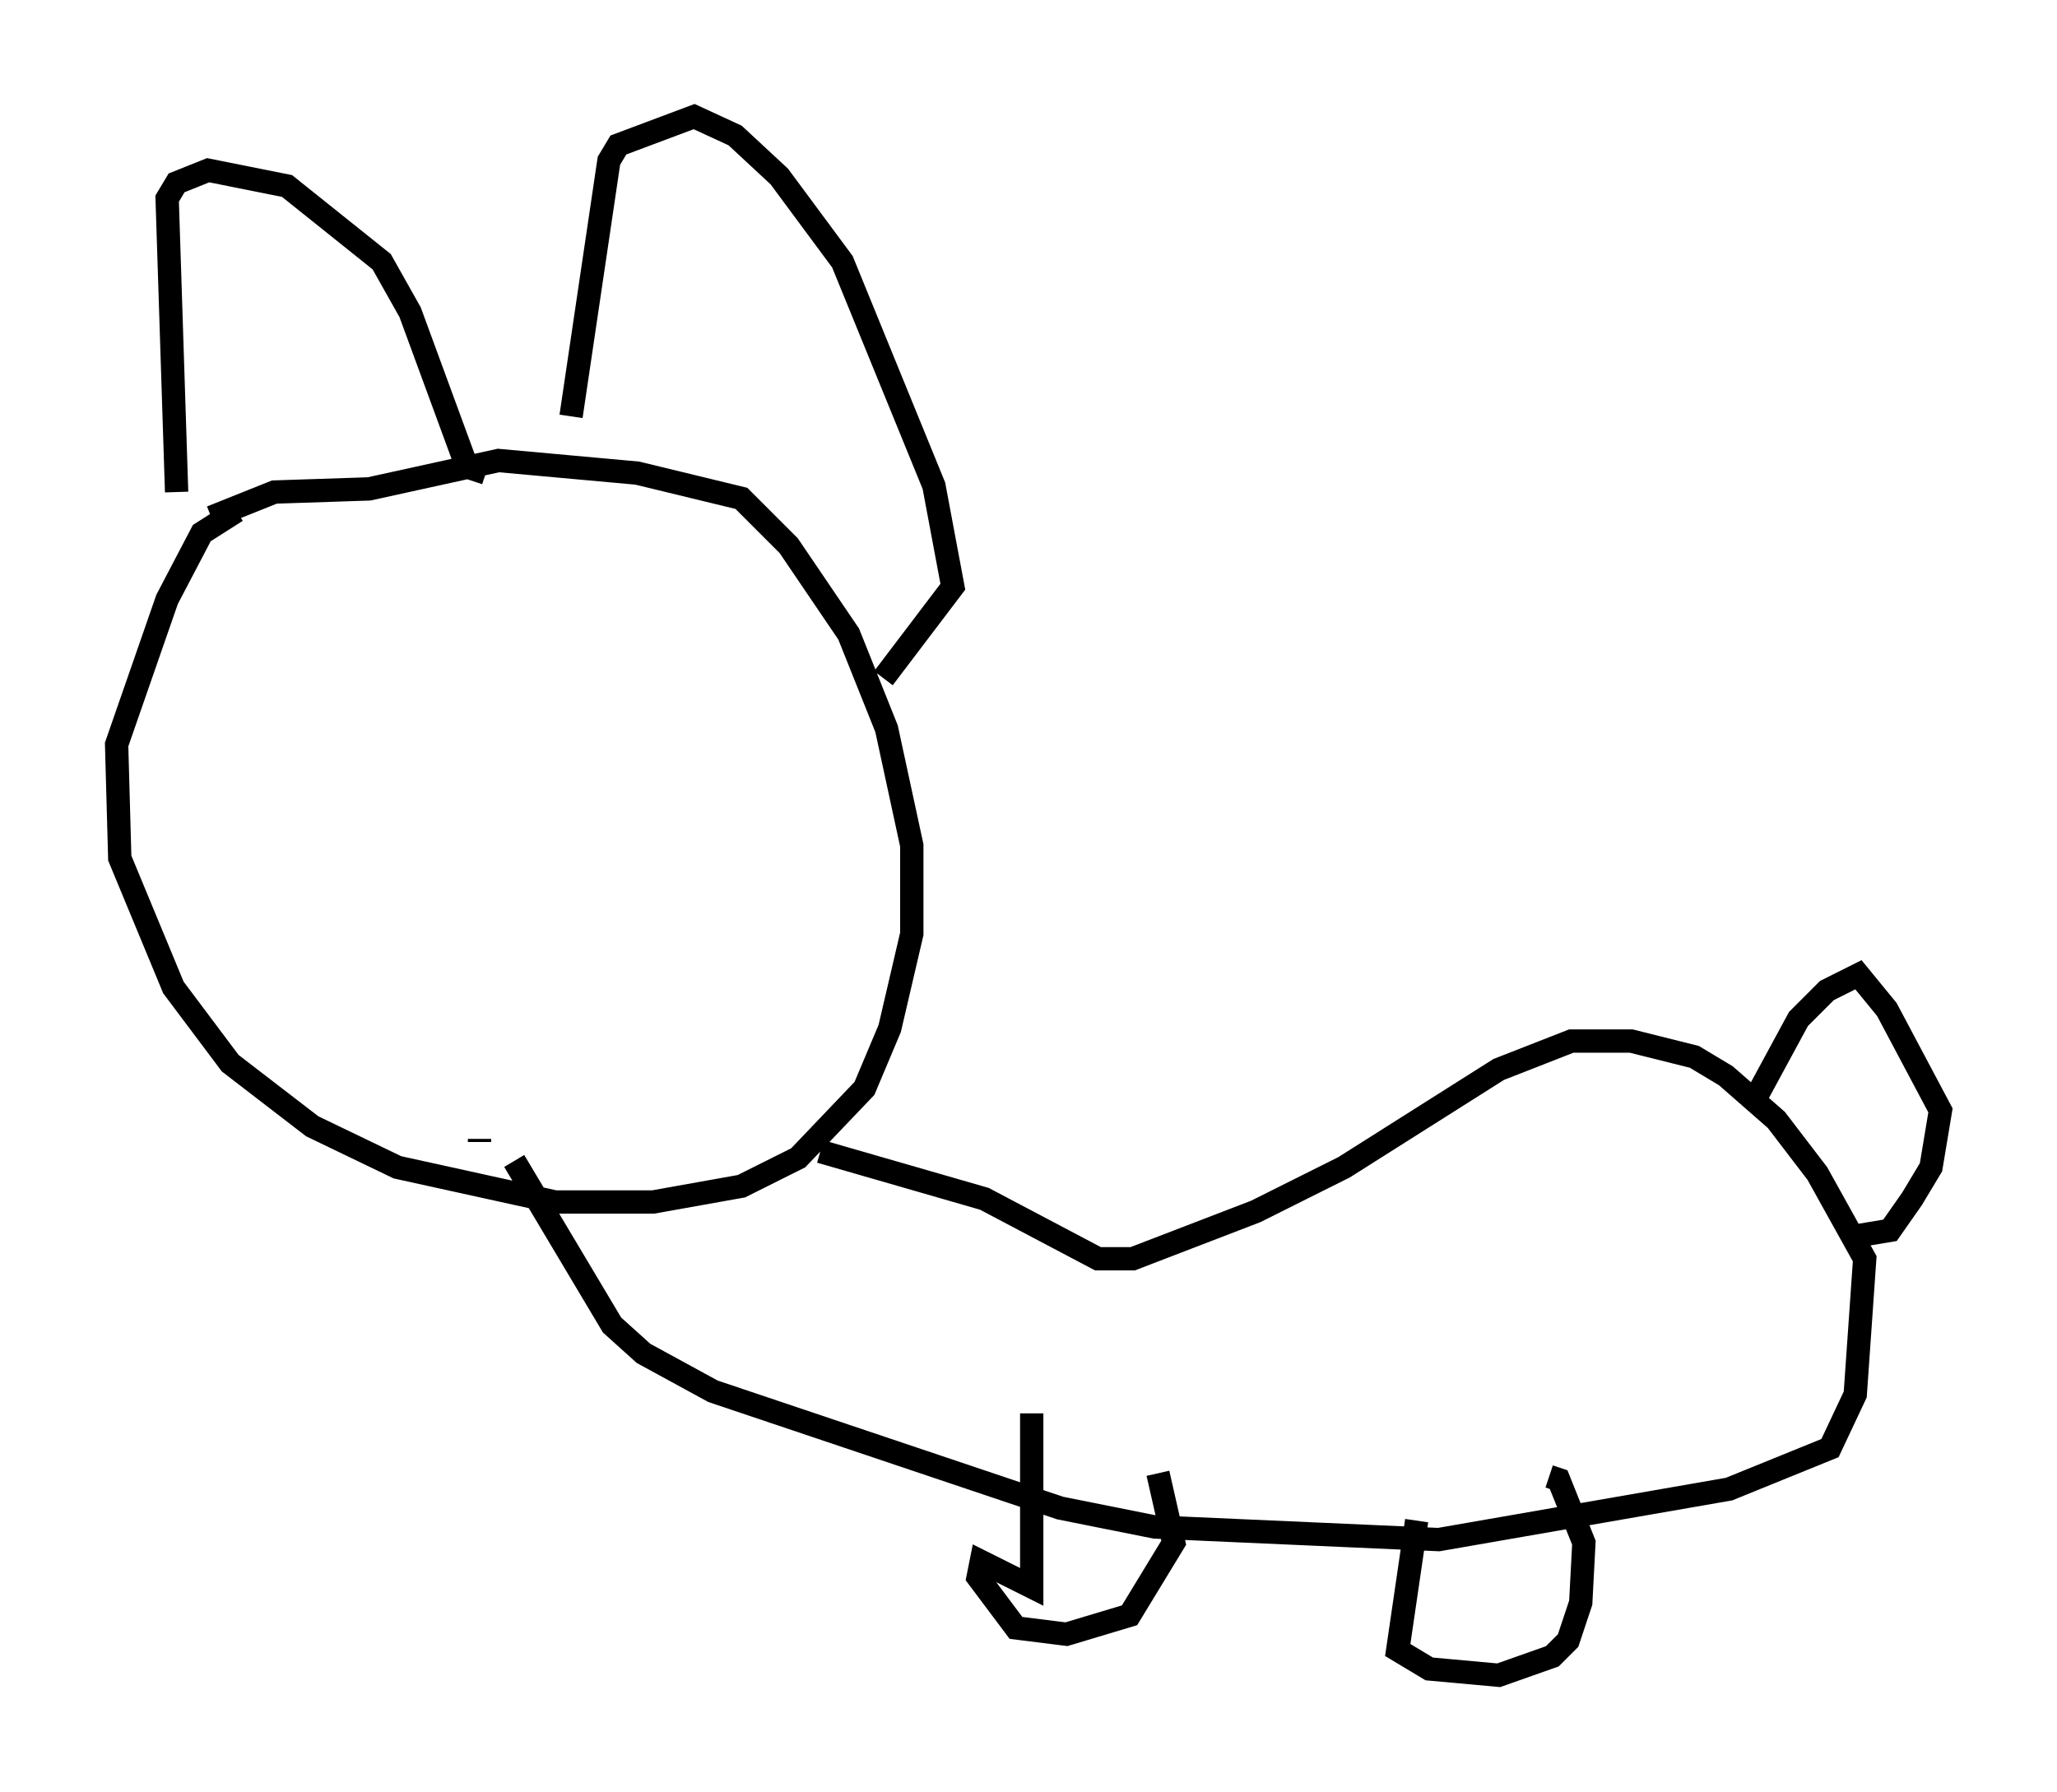 <?xml version="1.0" encoding="utf-8" ?>
<svg baseProfile="full" height="76.846" version="1.1" width="88.213" xmlns="http://www.w3.org/2000/svg" xmlns:ev="http://www.w3.org/2001/xml-events" xmlns:xlink="http://www.w3.org/1999/xlink"><defs /><rect fill="white" height="76.846" width="88.213" x="0" y="0" /><path d="M12.848, 21.915 m-2.706, 0.0 l-1.488, 0.947 -1.488, 2.842 l-2.165, 6.225 0.135, 4.871 l2.3, 5.548 2.436, 3.248 l3.518, 2.706 3.654, 1.759 l6.766, 1.488 4.195, 0.0 l3.789, -0.677 2.436, -1.218 l2.842, -2.977 1.083, -2.571 l0.947, -4.059 0.0, -3.789 l-1.083, -5.007 -1.624, -4.059 l-2.571, -3.789 -2.03, -2.03 l-4.465, -1.083 -5.954, -0.541 l-5.548, 1.218 -4.059, 0.135 l-2.706, 1.083 m-1.488, -1.083 l-0.406, -12.584 0.406, -0.677 l1.353, -0.541 3.383, 0.677 l4.059, 3.248 1.218, 2.165 l2.436, 6.631 0.812, 0.271 m3.654, -2.436 l1.624, -10.961 0.406, -0.677 l3.248, -1.218 1.759, 0.812 l1.894, 1.759 2.706, 3.654 l3.924, 9.607 0.812, 4.33 l-2.977, 3.924 m-17.321, 19.756 l0.0, 0.135 m1.488, 0.812 l4.195, 7.036 1.353, 1.218 l2.977, 1.624 14.885, 5.007 l4.059, 0.812 12.178, 0.541 l12.449, -2.165 4.33, -1.759 l1.083, -2.3 0.406, -5.819 l-2.03, -3.654 -1.759, -2.3 l-2.165, -1.894 -1.353, -0.812 l-2.706, -0.677 -2.571, 0.0 l-3.112, 1.218 -6.631, 4.195 l-3.789, 1.894 -5.277, 2.03 l-1.488, 0.0 -4.871, -2.571 l-7.036, -2.03 m40.189, -2.436 l1.759, -3.248 1.218, -1.218 l1.353, -0.677 1.218, 1.488 l2.3, 4.33 -0.406, 2.436 l-0.812, 1.353 -0.947, 1.353 l-1.624, 0.271 m-35.182, 7.578 l0.0, 7.442 -2.165, -1.083 l-0.135, 0.677 1.624, 2.165 l2.165, 0.271 2.706, -0.812 l1.894, -3.112 -0.677, -2.977 m11.096, 2.03 l-0.812, 5.548 1.353, 0.812 l2.977, 0.271 2.3, -0.812 l0.677, -0.677 0.541, -1.624 l0.135, -2.571 -1.083, -2.706 l-0.406, -0.135 " fill="none" stroke="black" stroke-width="1" /></svg>